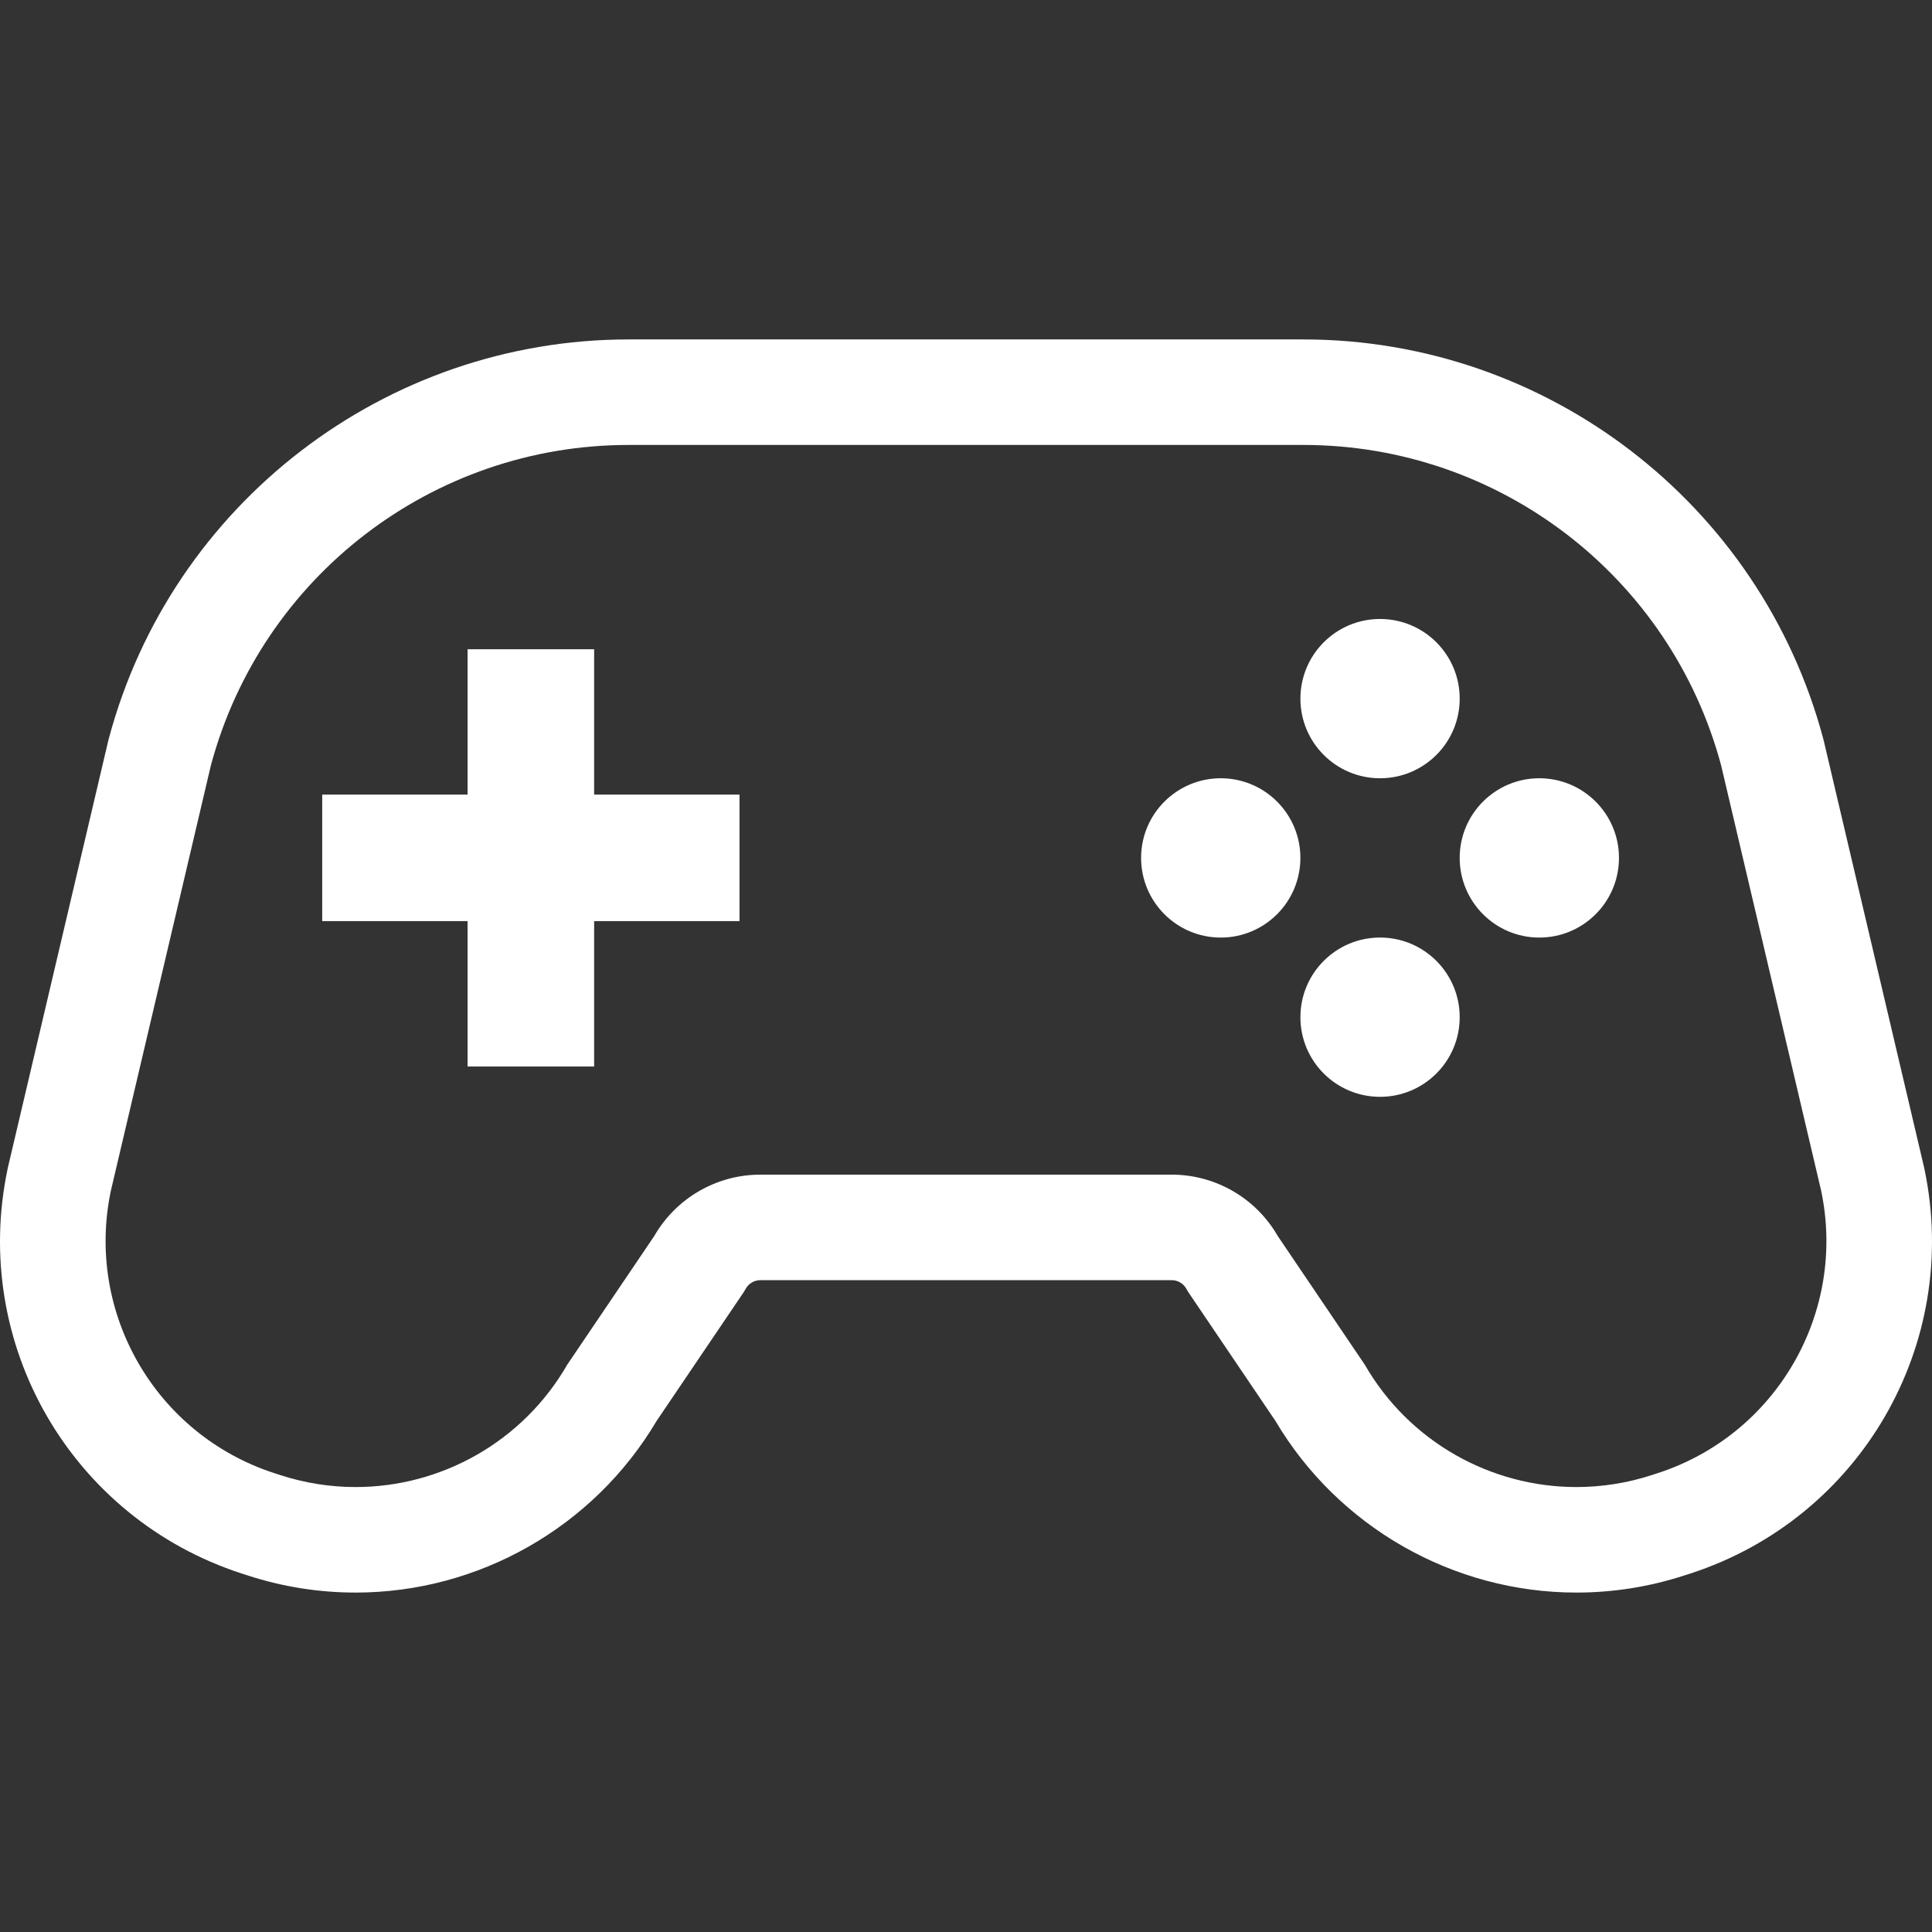 <svg height="200px" width="200px" version="1.1" id="_x32_" xmlns="http://www.w3.org/2000/svg" xmlns:xlink="http://www.w3.org/1999/xlink" viewBox="0 0 512 512" xml:space="preserve" fill="#000000"><rect x="0" y="0" width="512" height="512" fill="#333333" stroke="none"/><g id="SVGRepo_bgCarrier" stroke-width="0"></g><g id="SVGRepo_tracerCarrier" stroke-linecap="round" stroke-linejoin="round"></g><g id="SVGRepo_iconCarrier"> <style type="text/css"> .st0{fill:#ffffff;} </style> <g> <path class="st0" d="M510.002,309.835l-0.068-0.326l-0.076-0.334l-26.508-112.721l-0.106-0.417l-0.106-0.418 c-16.668-62.217-73.294-105.666-137.712-105.666H166.579c-64.418,0-121.045,43.449-137.712,105.666l-0.114,0.418l-0.099,0.417 L2.147,309.174l-0.076,0.326l-0.068,0.326c-9.749,46.43,16.926,92.496,62.036,107.168l1.586,0.509 c9.24,3.012,18.89,4.544,28.624,4.544c32.668,0,63.128-17.404,79.758-45.489l22.556-33.343l0.561-0.835l0.509-0.872 c0.796-1.388,2.276-2.253,3.861-2.253h109.02c1.586,0,3.066,0.865,3.862,2.253l0.508,0.872l0.562,0.835l22.555,33.343 c16.63,28.085,47.09,45.489,79.766,45.489c9.734,0,19.384-1.532,28.67-4.56l1.533-0.493 C493.07,402.331,519.737,356.257,510.002,309.835z M439.318,390.397l-1.54,0.501c-6.608,2.154-13.353,3.186-20.014,3.186 c-22.646,0-44.283-11.949-56.088-32.433l-23.064-34.101c-5.788-10.053-16.508-16.258-28.101-16.258h-109.02 c-11.592,0-22.312,6.206-28.101,16.258l-23.063,34.101c-11.804,20.484-33.434,32.433-56.081,32.433 c-6.661,0-13.405-1.032-20.013-3.186l-1.548-0.501c-31.431-10.219-50.102-42.485-43.311-74.819l26.508-112.722 c13.42-50.102,58.826-84.94,110.696-84.94h178.847c51.869,0,97.276,34.838,110.696,84.94l26.508,112.722 C489.413,347.912,470.75,380.178,439.318,390.397z"></path> <polygon class="st0" points="157.453,172.061 123.912,172.061 123.912,210.579 85.387,210.579 85.387,244.105 123.912,244.105 123.912,282.637 157.453,282.637 157.453,244.105 195.978,244.105 195.978,210.579 157.453,210.579 "></polygon> <path class="st0" d="M365.721,206.247c11.668,0,21.113-9.445,21.113-21.098c0-11.669-9.445-21.114-21.113-21.114 c-11.653,0-21.098,9.445-21.098,21.114C344.622,196.802,354.068,206.247,365.721,206.247z"></path> <path class="st0" d="M323.509,206.247c-11.653,0-21.106,9.453-21.106,21.098c0,11.669,9.453,21.122,21.106,21.122 c11.661,0,21.106-9.453,21.106-21.122C344.615,215.7,335.17,206.247,323.509,206.247z"></path> <path class="st0" d="M365.721,248.459c-11.653,0-21.098,9.445-21.098,21.114c0,11.653,9.445,21.098,21.098,21.098 c11.668,0,21.113-9.445,21.113-21.098C386.834,257.904,377.388,248.459,365.721,248.459z"></path> <path class="st0" d="M407.933,206.247c-11.653,0-21.099,9.453-21.099,21.098c0,11.669,9.446,21.122,21.099,21.122 c11.66,0,21.113-9.453,21.113-21.122C429.046,215.7,419.593,206.247,407.933,206.247z"></path> </g> </g></svg>